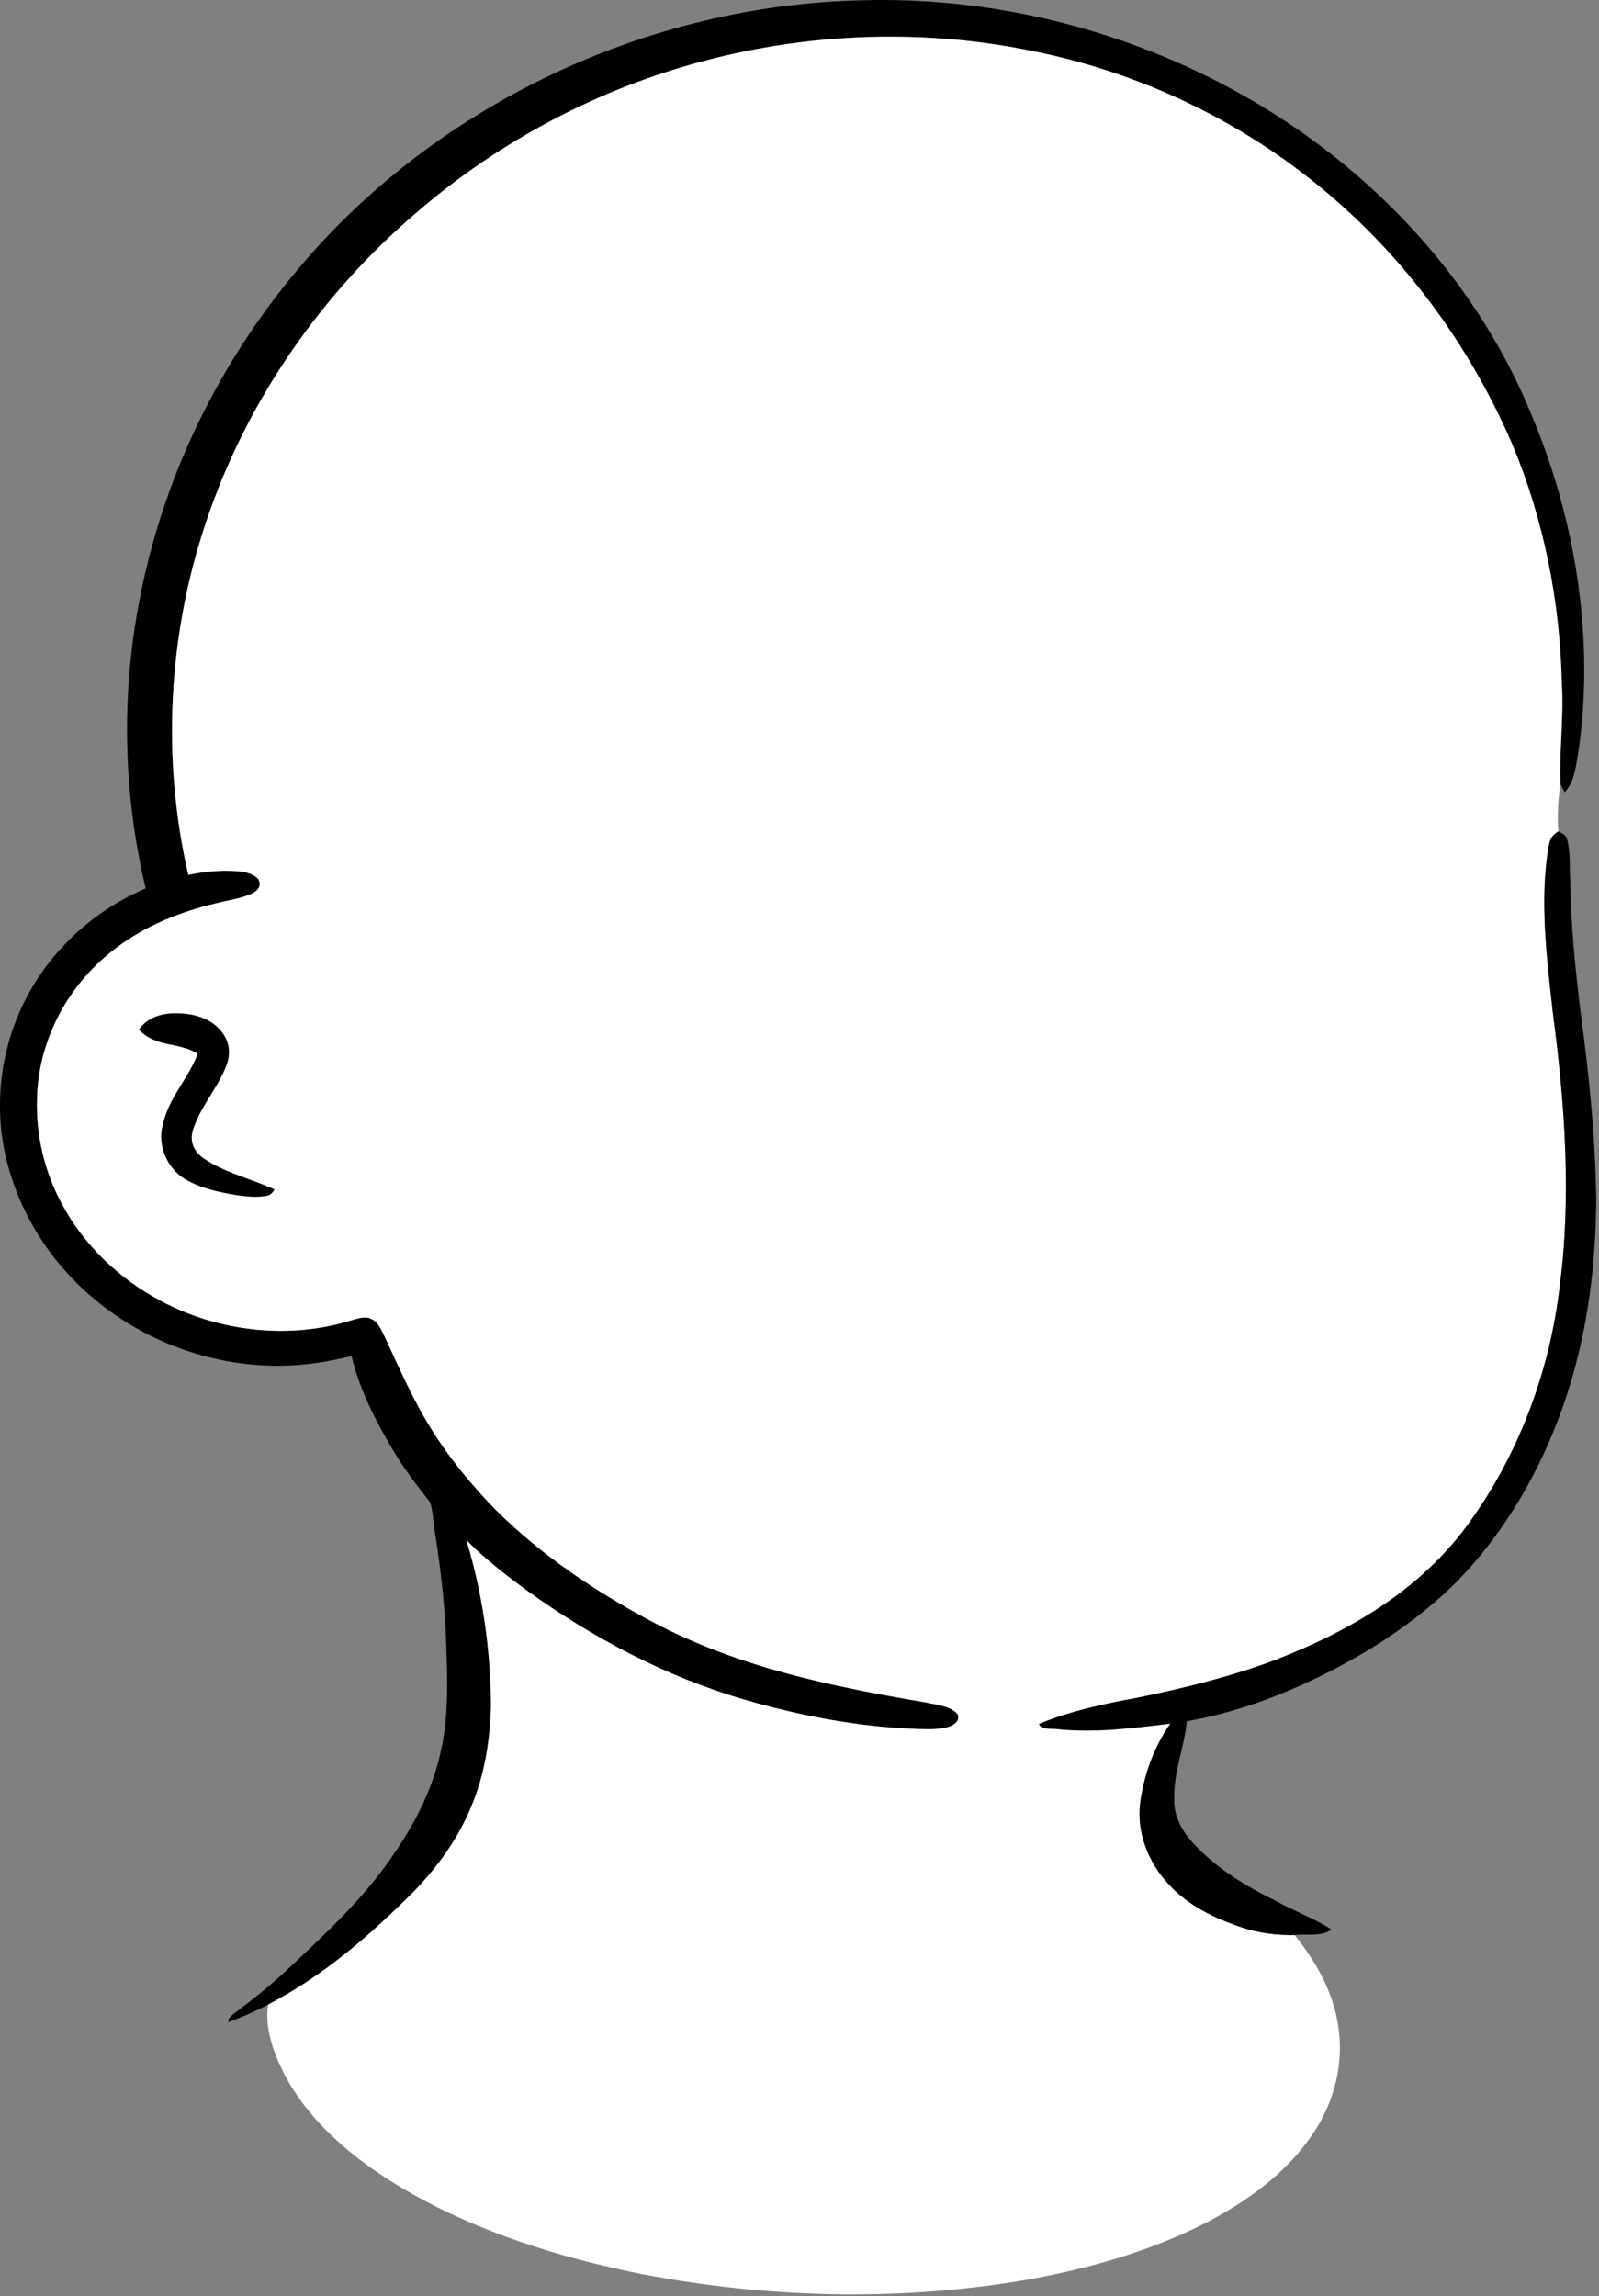 <svg width="521" height="748" viewBox="0 0 521 748" fill="none" xmlns="http://www.w3.org/2000/svg">
<rect x="0" y="0" width="521" height="748" fill="#808080" stroke="none"/>
<path d="M281.858 0.068C339.248 -1.332 397.318 18.868 441.038 56.168C466.618 77.988 487.118 105.378 499.638 136.678C513.698 170.758 519.688 209.378 514.128 245.968C513.318 250.378 512.938 254.618 509.838 258.108C509.318 257.218 508.848 256.308 508.428 255.378C508.028 244.408 509.558 233.458 508.868 222.458C508.258 195.778 502.998 169.298 492.698 144.648C477.258 108.848 452.748 77.158 421.278 54.048C396.258 35.618 367.318 22.868 336.858 16.718C301.568 9.398 264.708 10.568 229.868 19.728C195.488 28.668 163.178 45.688 136.218 68.818C104.758 95.568 80.478 130.438 67.288 169.638C54.748 206.548 52.608 247.018 61.348 285.008C66.738 283.858 72.378 283.348 77.878 283.838C80.158 284.078 82.598 284.658 84.218 286.418C85.218 288.518 84.228 289.918 82.408 290.938C78.898 292.678 74.658 293.168 70.878 294.148C57.188 297.338 44.228 302.818 33.648 312.258C20.708 323.648 12.578 340.178 12.088 357.468C11.618 369.548 14.448 381.628 20.198 392.258C27.468 405.778 38.898 416.618 52.418 423.788C71.188 433.818 94.308 436.458 114.668 430.058C116.548 429.548 118.908 428.668 120.778 429.578C123.178 430.518 124.148 433.118 125.248 435.238C129.998 445.388 134.308 455.488 140.248 465.058C146.238 474.778 153.578 483.718 161.548 491.878C176.248 506.528 194.018 518.438 212.288 528.168C240.278 543.098 270.858 549.368 301.848 554.618C305.028 555.358 309.928 555.748 312.048 558.468C312.708 560.508 311.388 561.528 309.748 562.298C306.468 563.608 302.338 563.258 298.858 563.248C279.898 562.608 260.868 558.988 242.668 553.708C217.028 546.258 193.008 533.538 171.408 517.938C164.628 512.968 157.878 507.728 151.978 501.728C157.268 519.248 159.818 537.178 159.998 555.468C159.668 566.998 157.928 578.308 153.358 588.968C149.138 599.128 142.758 607.888 135.198 615.818C120.788 630.288 105.618 643.518 87.388 653.008C83.158 655.188 78.898 657.158 74.398 658.718C74.318 657.048 75.778 656.458 76.858 655.478C82.738 651.068 88.468 646.448 93.838 641.428C106.488 629.498 119.068 617.998 128.718 603.358C135.618 593.298 141.028 582.468 143.628 570.488C146.038 559.768 145.828 549.348 145.478 538.458C145.208 525.378 143.808 512.388 141.758 499.468C141.108 496.208 141.218 492.388 140.058 489.298C135.778 483.818 131.548 478.348 128.018 472.328C122.378 462.848 117.058 452.508 114.548 441.718C107.118 443.618 99.538 444.788 91.858 444.898C63.628 445.368 35.648 432.418 18.088 410.238C6.788 395.998 -0.272 377.748 0.008 359.468C0.038 347.818 2.928 336.178 8.198 325.798C16.438 309.578 30.698 296.478 47.458 289.428C40.238 258.948 39.408 227.258 45.268 196.468C52.608 156.938 70.448 119.668 96.178 88.808C141.278 34.228 211.198 1.318 281.858 0.068Z" fill="black"/>
<path d="M336.858 16.718C367.318 22.868 396.258 35.618 421.278 54.048C452.748 77.158 477.258 108.848 492.698 144.648C502.998 169.298 508.258 195.778 508.868 222.458C509.558 233.458 508.028 244.408 508.428 255.378C507.678 260.568 507.348 265.578 507.738 270.828C505.678 272.158 505.058 273.278 504.598 275.638C501.568 293.368 504.028 312.498 506.008 330.308C509.818 359.118 512.048 389.598 508.258 418.488C505.078 446.698 494.648 474.498 477.738 497.368C462.098 518.388 439.428 531.538 415.358 540.818C400.968 546.208 385.898 549.918 370.858 553.008C360.098 554.978 348.678 557.358 338.538 561.608C339.448 563.738 342.948 562.938 344.858 563.318C357.168 564.538 369.148 562.948 381.338 561.488C375.968 569.148 372.708 578.208 371.488 587.458C370.328 597.038 374.188 606.748 380.688 613.708C387.188 620.848 395.648 624.868 404.668 627.888C410.208 629.728 415.998 630.448 421.818 630.358C428.918 639.238 434.418 648.858 436.078 660.278C437.878 672.318 434.768 684.578 428.068 694.668C419.318 708.018 405.418 717.878 391.298 724.908C373.288 733.898 353.148 739.418 333.388 742.868C292.288 749.768 249.738 748.648 208.868 740.758C186.088 736.208 163.168 729.368 142.338 718.968C123.628 709.578 104.238 696.188 93.678 677.628C89.798 670.488 85.978 661.258 87.388 653.008C105.618 643.518 120.788 630.288 135.198 615.818C142.758 607.888 149.138 599.128 153.358 588.968C157.928 578.308 159.668 566.998 159.998 555.468C159.818 537.178 157.268 519.248 151.978 501.728C157.878 507.728 164.628 512.968 171.408 517.938C193.008 533.538 217.028 546.258 242.668 553.708C260.868 558.988 279.898 562.608 298.858 563.248C302.338 563.258 306.468 563.608 309.748 562.298C311.388 561.528 312.708 560.508 312.048 558.468C309.928 555.748 305.028 555.358 301.848 554.618C270.858 549.368 240.278 543.098 212.288 528.168C194.018 518.438 176.248 506.528 161.548 491.878C153.578 483.718 146.238 474.778 140.248 465.058C134.308 455.488 129.998 445.388 125.248 435.238C124.148 433.118 123.178 430.518 120.778 429.578C118.908 428.668 116.548 429.548 114.668 430.058C94.308 436.458 71.188 433.818 52.418 423.788C38.898 416.618 27.468 405.778 20.198 392.258C14.448 381.628 11.618 369.548 12.088 357.468C12.578 340.178 20.708 323.648 33.648 312.258C44.228 302.818 57.188 297.338 70.878 294.148C74.658 293.168 78.898 292.678 82.408 290.938C84.228 289.918 85.218 288.518 84.218 286.418C82.598 284.658 80.158 284.078 77.878 283.838C72.378 283.348 66.738 283.858 61.348 285.008C52.608 247.018 54.748 206.548 67.288 169.638C80.478 130.438 104.758 95.568 136.218 68.818C163.178 45.688 195.488 28.668 229.868 19.728C264.708 10.568 301.568 9.398 336.858 16.718Z" fill="white"/>
<path d="M507.738 270.828C509.068 271.598 510.298 271.938 510.658 273.608C511.708 277.708 511.358 282.248 511.608 286.468C511.838 301.508 513.328 316.558 515.228 331.468C517.898 351.318 519.858 371.438 520.108 391.468C519.928 407.218 518.428 423.098 514.918 438.478C508.578 466.458 495.218 494.028 475.138 514.748C465.468 524.558 454.038 532.858 442.118 539.718C424.738 549.548 406.438 557.238 386.678 560.728C385.918 569.148 382.508 576.838 382.598 585.468C382.278 591.068 384.738 595.878 388.348 599.968C396.148 608.608 405.618 614.268 415.938 619.368C421.738 622.648 428.158 624.878 433.728 628.508C430.898 631.058 425.418 629.888 421.818 630.358C415.998 630.448 410.208 629.728 404.668 627.888C395.648 624.868 387.188 620.848 380.688 613.708C374.188 606.748 370.328 597.038 371.488 587.458C372.708 578.208 375.968 569.148 381.338 561.488C369.148 562.948 357.168 564.538 344.858 563.318C342.948 562.938 339.448 563.738 338.538 561.608C348.678 557.358 360.098 554.978 370.858 553.008C385.898 549.918 400.968 546.208 415.358 540.818C439.428 531.538 462.098 518.388 477.738 497.368C494.648 474.498 505.078 446.698 508.258 418.488C512.048 389.598 509.818 359.118 506.008 330.308C504.028 312.498 501.568 293.368 504.598 275.638C505.058 273.278 505.678 272.158 507.738 270.828Z" fill="black"/>
<path d="M57.858 330.098C63.438 330.158 69.358 331.898 72.658 336.698C74.758 339.618 75.098 343.238 73.938 346.608C71.298 354.138 64.948 360.768 62.778 368.458C61.748 371.988 63.328 375.188 66.188 377.238C72.918 381.998 82.128 384.048 89.428 387.478C88.998 388.308 88.438 388.918 87.758 389.318C84.288 390.308 80.208 389.748 76.678 389.268C71.158 388.328 65.118 387.008 60.268 384.098C54.368 380.528 51.258 373.158 53.018 366.448C55.008 357.458 61.428 351.308 64.428 343.268C58.038 339.288 51.008 341.388 45.248 335.428C48.128 331.238 53.008 329.958 57.858 330.098Z" fill="black"/>
</svg>
